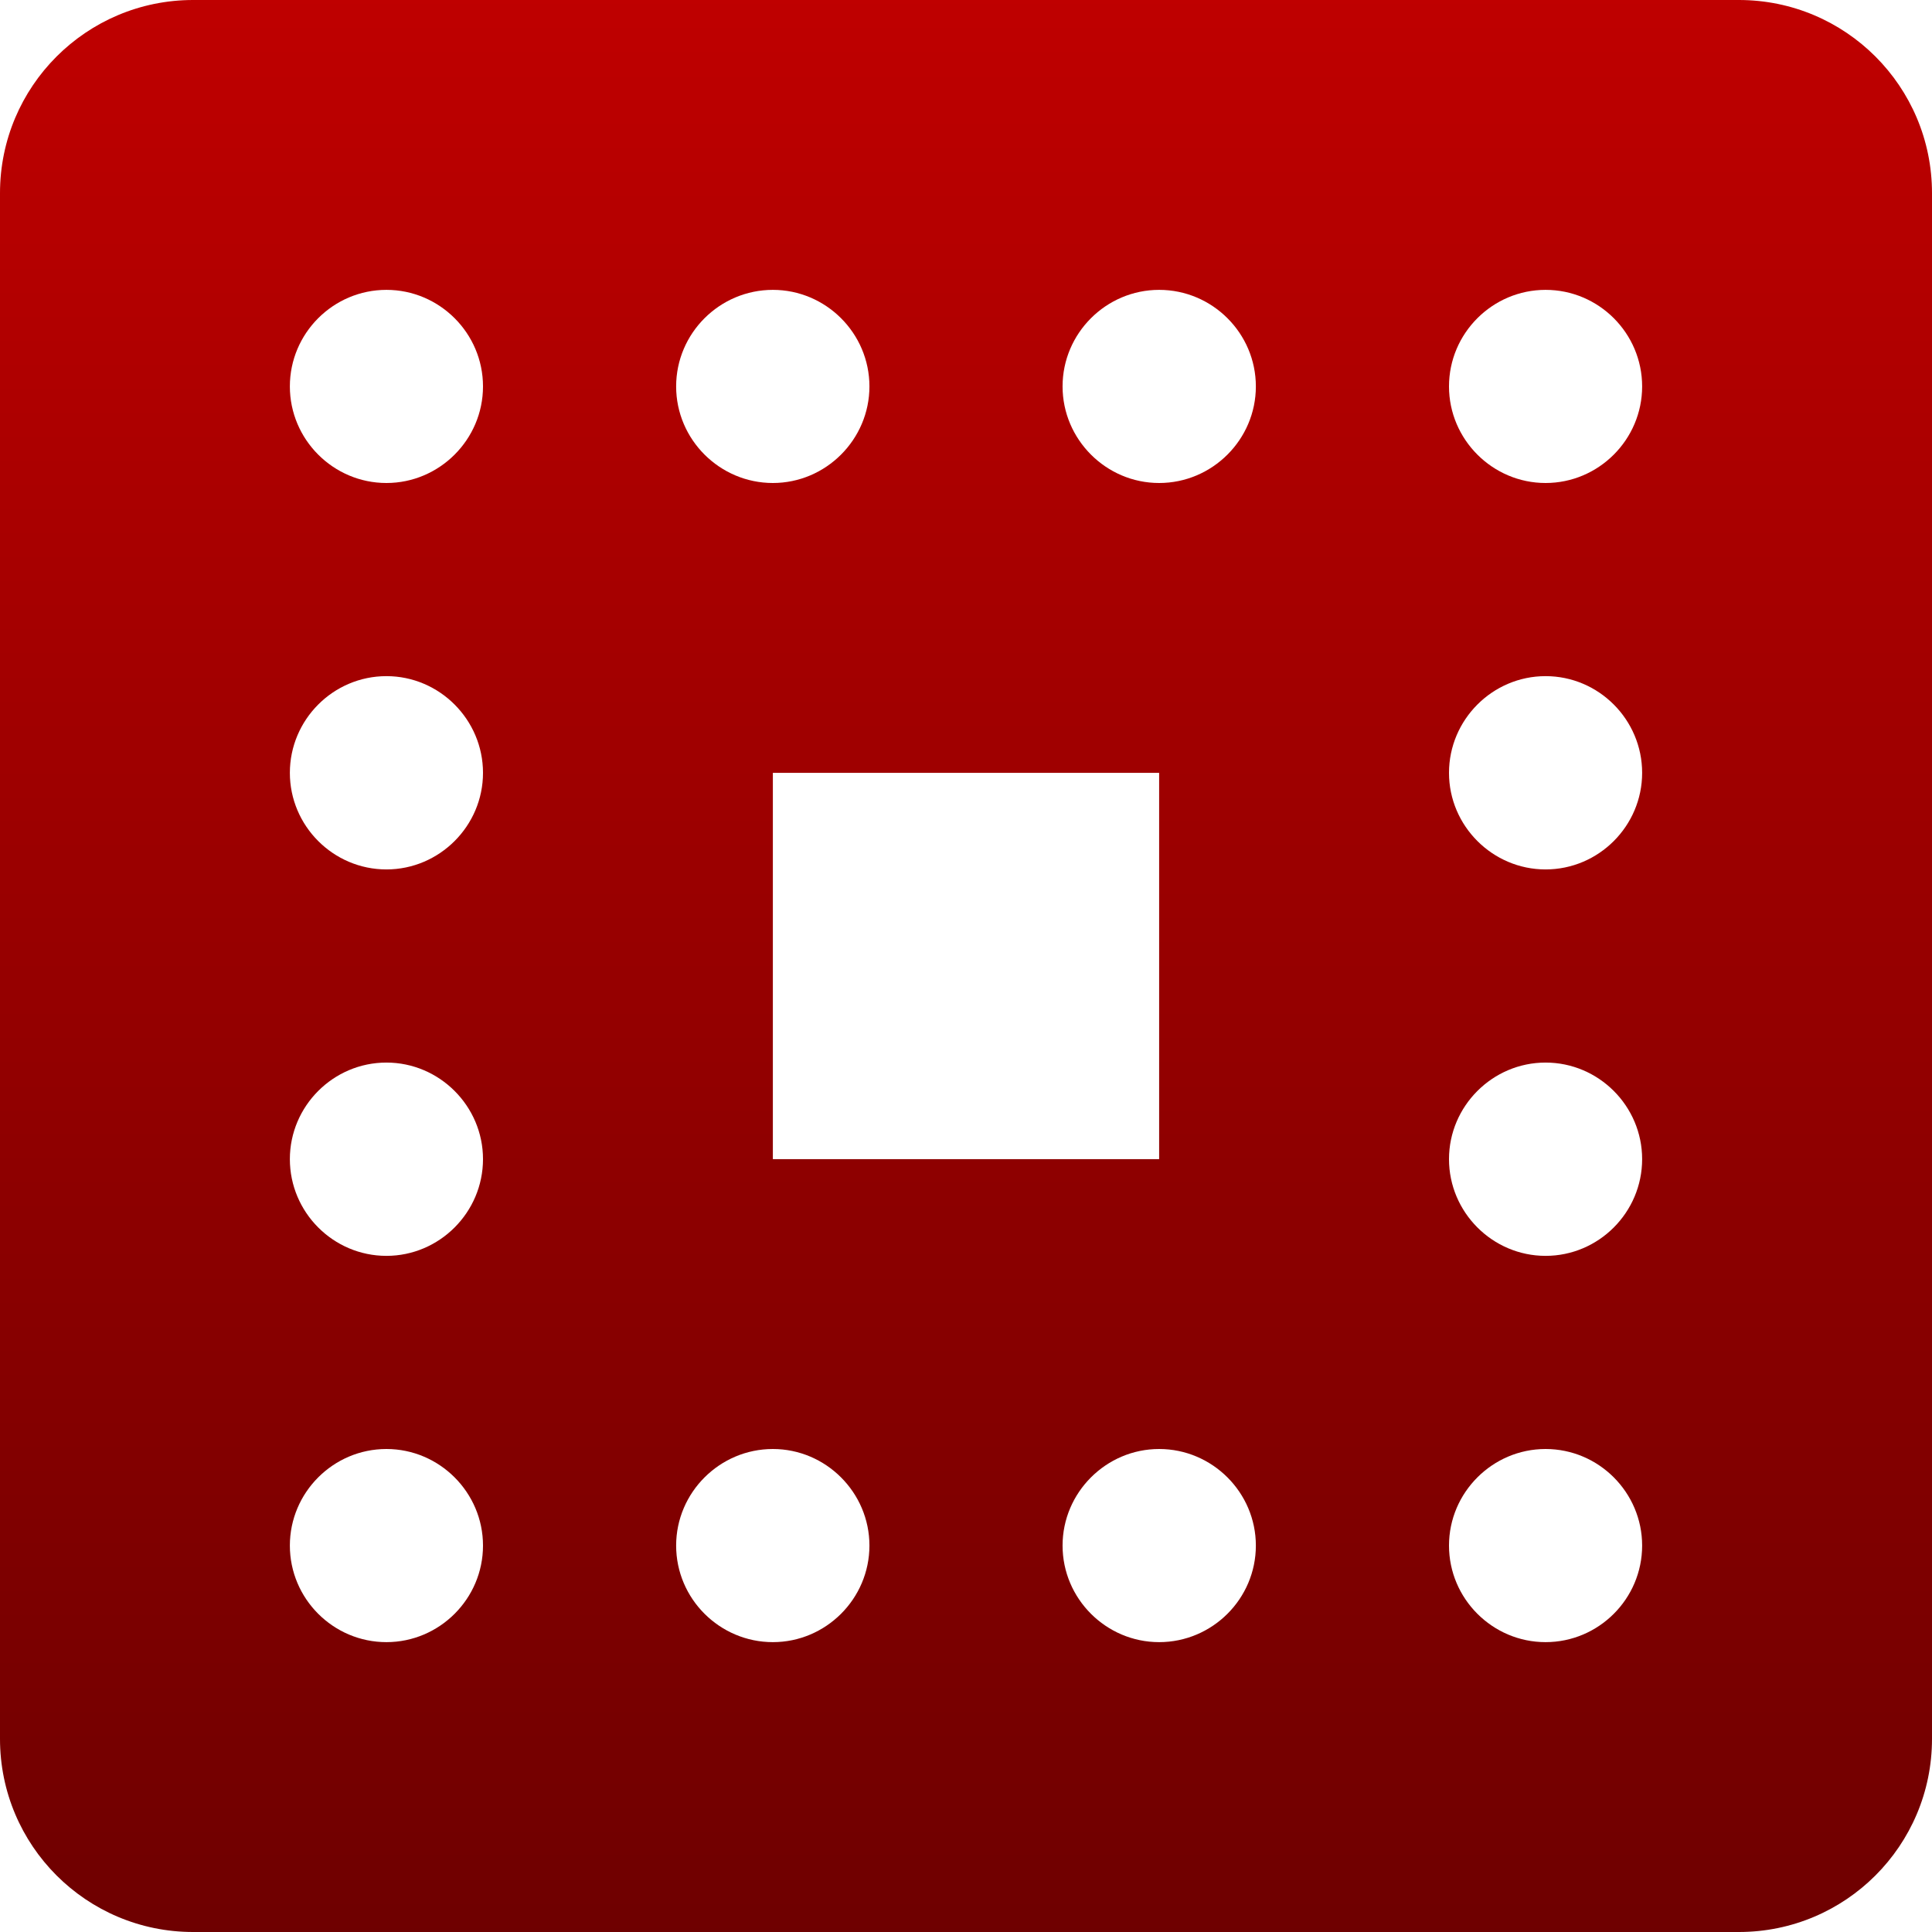 <svg xmlns="http://www.w3.org/2000/svg" xmlns:xlink="http://www.w3.org/1999/xlink" width="64" height="64" viewBox="0 0 64 64" version="1.1">
<defs>
<linearGradient id="linear0" gradientUnits="userSpaceOnUse" x1="0" y1="0" x2="0" y2="1" gradientTransform="matrix(64,0,0,64,0,0)">
<stop offset="0" style="stop-color:#bf0000;stop-opacity:1;"/>
<stop offset="1" style="stop-color:#6e0000;stop-opacity:1;"/>
</linearGradient>
</defs>
<g id="surface1">
<path style=" stroke:none;fill-rule:nonzero;fill:url(#linear0);" d="M 57.602 0 L 6.398 0 C 2.863 0 0 2.863 0 6.398 L 0 57.602 C 0 61.137 2.863 64 6.398 64 L 57.602 64 C 61.137 64 64 61.137 64 57.602 L 64 6.398 C 64 2.863 61.137 0 57.602 0 Z M 12.801 16 C 11.039 16 9.602 14.559 9.602 12.801 C 9.602 11.039 11.039 9.602 12.801 9.602 C 14.559 9.602 16 11.039 16 12.801 C 16 14.559 14.559 16 12.801 16 Z M 12.801 28.801 C 11.039 28.801 9.602 27.359 9.602 25.602 C 9.602 23.84 11.039 22.398 12.801 22.398 C 14.559 22.398 16 23.84 16 25.602 C 16 27.359 14.559 28.801 12.801 28.801 Z M 12.801 41.602 C 11.039 41.602 9.602 40.16 9.602 38.398 C 9.602 36.641 11.039 35.199 12.801 35.199 C 14.559 35.199 16 36.641 16 38.398 C 16 40.16 14.559 41.602 12.801 41.602 Z M 51.199 28.801 C 49.441 28.801 48 27.359 48 25.602 C 48 23.84 49.441 22.398 51.199 22.398 C 52.961 22.398 54.398 23.84 54.398 25.602 C 54.398 27.359 52.961 28.801 51.199 28.801 Z M 51.199 41.602 C 49.441 41.602 48 40.16 48 38.398 C 48 36.641 49.441 35.199 51.199 35.199 C 52.961 35.199 54.398 36.641 54.398 38.398 C 54.398 40.16 52.961 41.602 51.199 41.602 Z M 25.602 16 C 23.84 16 22.398 14.559 22.398 12.801 C 22.398 11.039 23.84 9.602 25.602 9.602 C 27.359 9.602 28.801 11.039 28.801 12.801 C 28.801 14.559 27.359 16 25.602 16 Z M 38.398 16 C 36.641 16 35.199 14.559 35.199 12.801 C 35.199 11.039 36.641 9.602 38.398 9.602 C 40.16 9.602 41.602 11.039 41.602 12.801 C 41.602 14.559 40.16 16 38.398 16 Z M 51.199 16 C 49.441 16 48 14.559 48 12.801 C 48 11.039 49.441 9.602 51.199 9.602 C 52.961 9.602 54.398 11.039 54.398 12.801 C 54.398 14.559 52.961 16 51.199 16 Z M 12.801 54.398 C 11.039 54.398 9.602 52.961 9.602 51.199 C 9.602 49.441 11.039 48 12.801 48 C 14.559 48 16 49.441 16 51.199 C 16 52.961 14.559 54.398 12.801 54.398 Z M 25.602 54.398 C 23.84 54.398 22.398 52.961 22.398 51.199 C 22.398 49.441 23.84 48 25.602 48 C 27.359 48 28.801 49.441 28.801 51.199 C 28.801 52.961 27.359 54.398 25.602 54.398 Z M 38.398 54.398 C 36.641 54.398 35.199 52.961 35.199 51.199 C 35.199 49.441 36.641 48 38.398 48 C 40.16 48 41.602 49.441 41.602 51.199 C 41.602 52.961 40.16 54.398 38.398 54.398 Z M 51.199 54.398 C 49.441 54.398 48 52.961 48 51.199 C 48 49.441 49.441 48 51.199 48 C 52.961 48 54.398 49.441 54.398 51.199 C 54.398 52.961 52.961 54.398 51.199 54.398 Z M 38.398 38.398 L 25.602 38.398 L 25.602 25.602 L 38.398 25.602 Z M 38.398 38.398 "/>
</g>
</svg>
